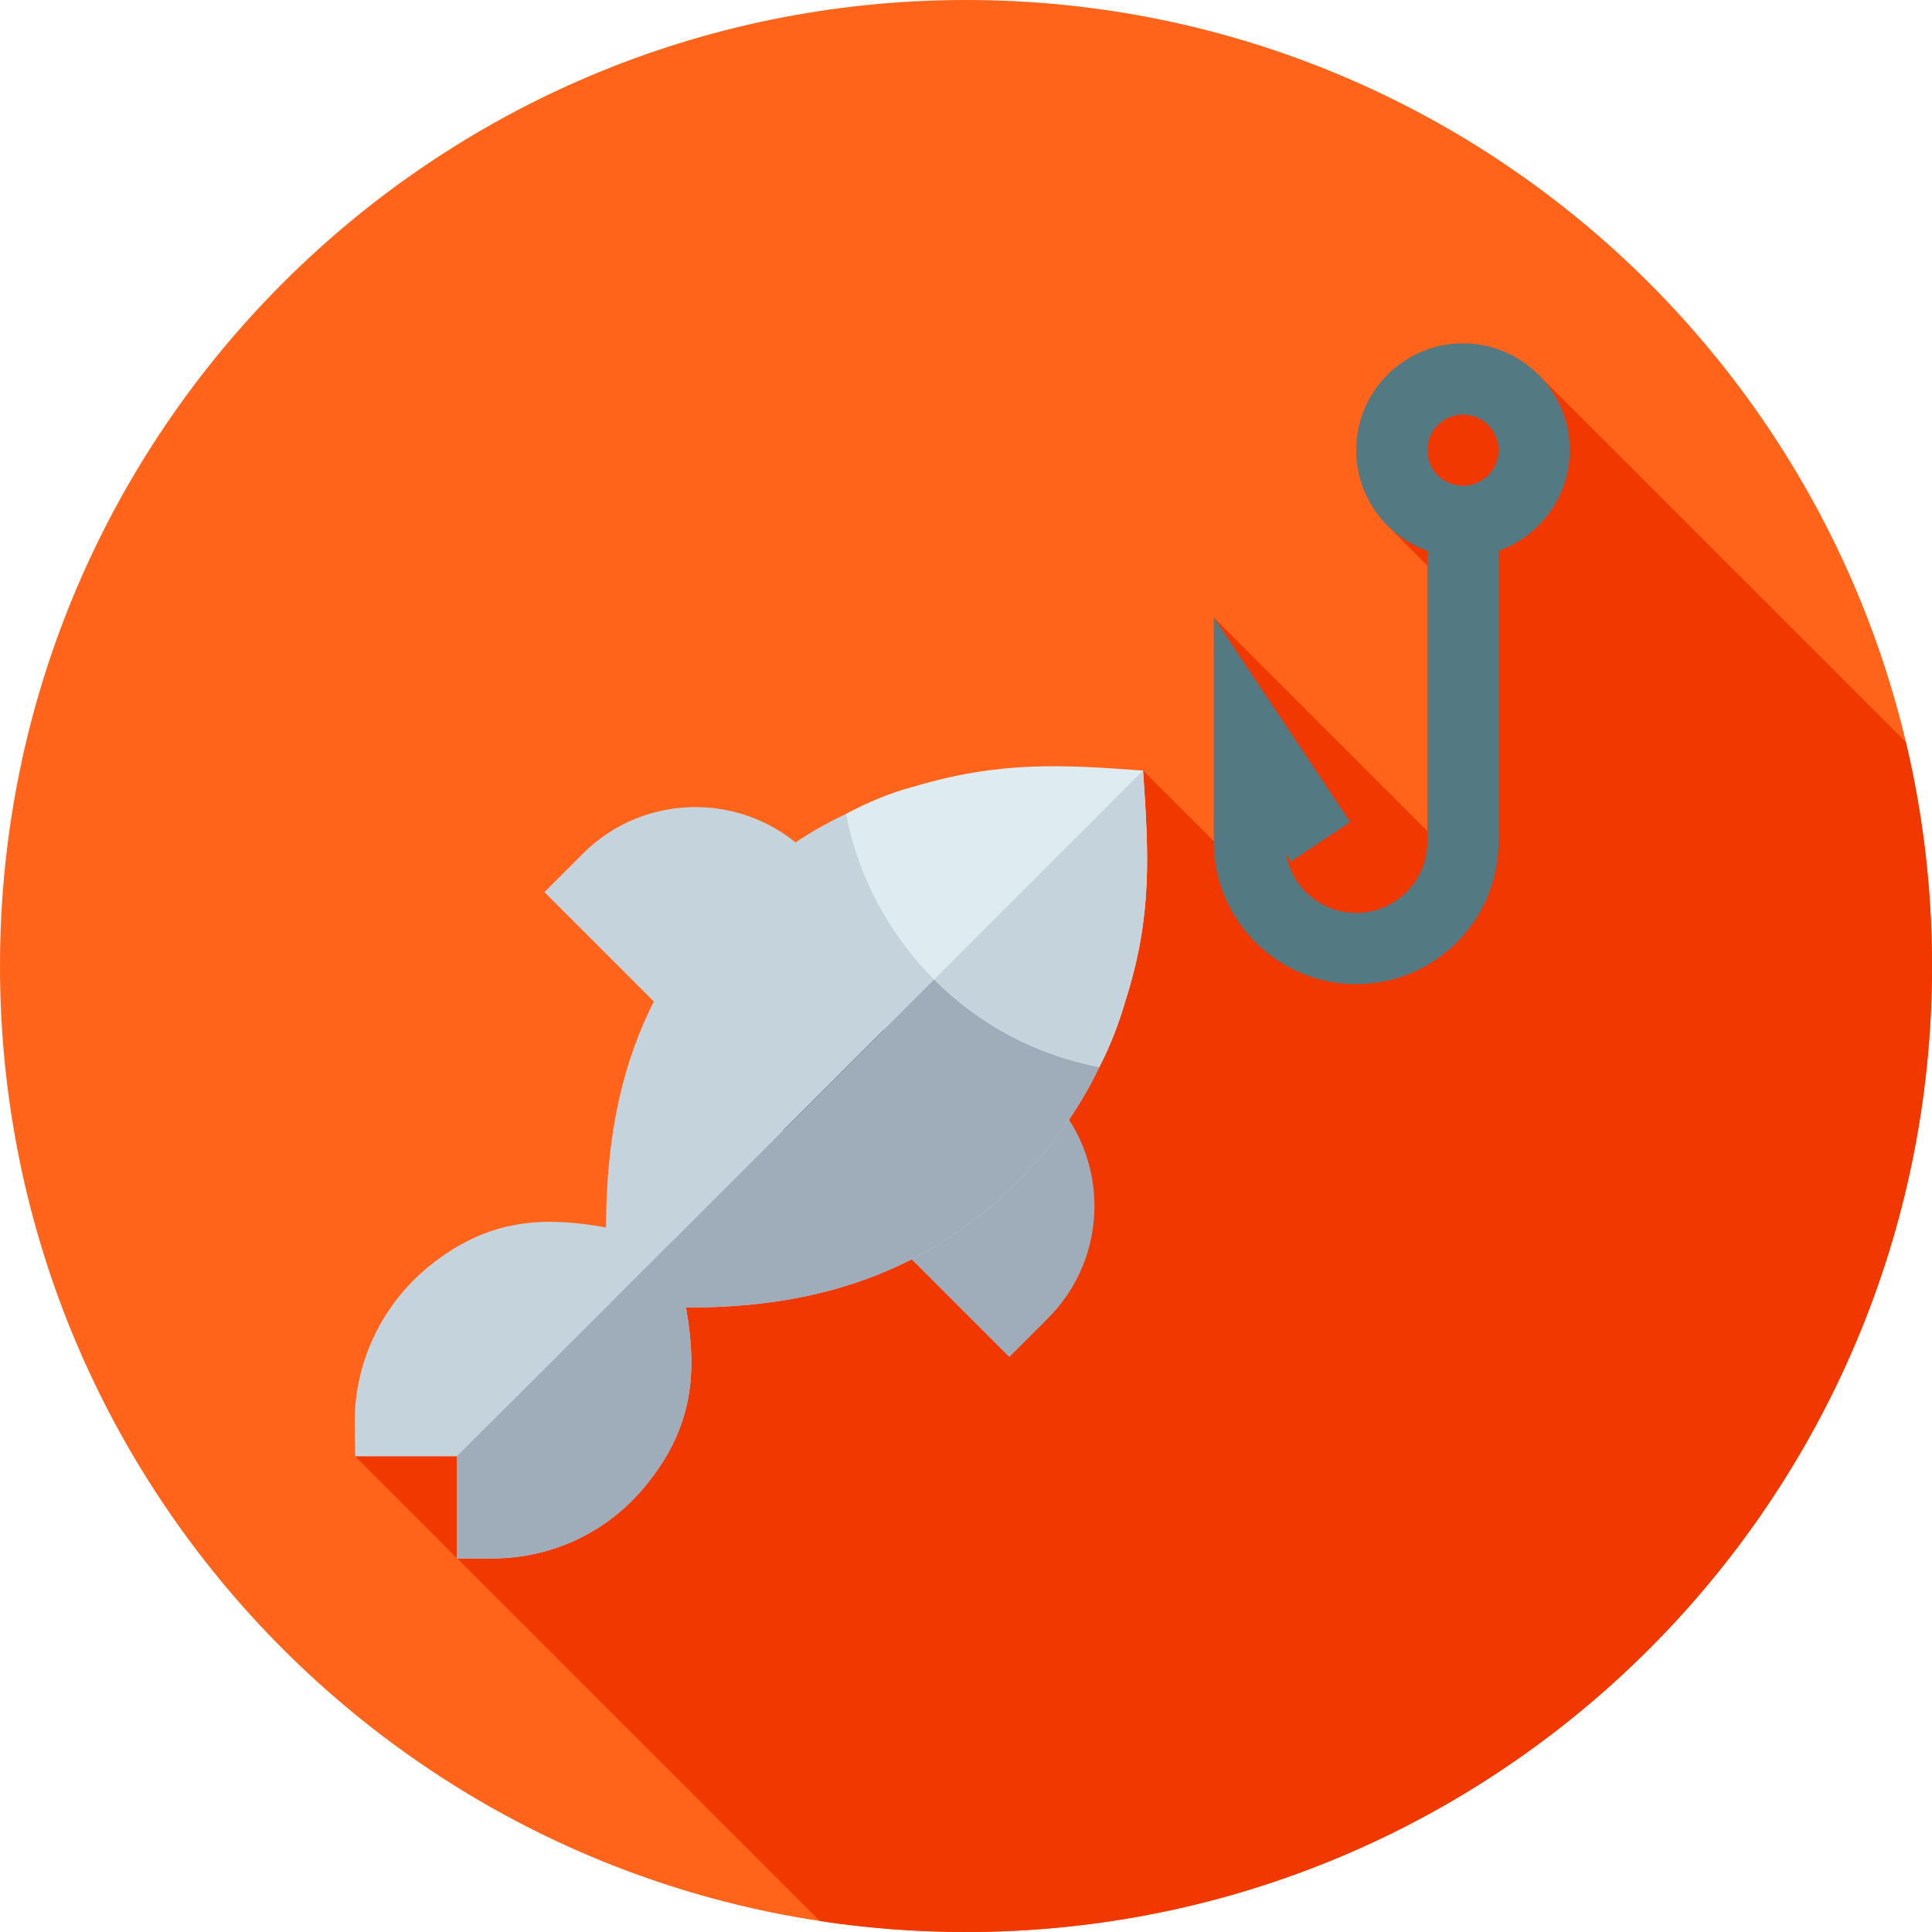 <svg height="512pt" viewBox="0 0 512 512" width="512pt" xmlns="http://www.w3.org/2000/svg"><path d="m512 256c0 141.387-114.613 256-256 256s-256-114.613-256-256 114.613-256 256-256 256 114.613 256 256zm0 0" fill="#ff641a"/><path d="m505.078 196.68-97.316-97.316-35.531 6.531-4.461 33.461 21.066 21.145-2.199 68.113-64.938-64.938 6.801 45.324 28.484 49.266-54.039-54.039-141.109 141.109-13.523-13.523-54.152 54.156 123.121 123.121c12.625 1.914 25.555 2.91 38.719 2.91 141.387 0 256-114.613 256-256 0-20.422-2.406-40.281-6.922-59.32zm0 0" fill="#f03800"/><path d="m387.699 147.602c-15.605 0-28.301-12.695-28.301-28.301s12.695-28.301 28.301-28.301 28.301 12.695 28.301 28.301-12.695 28.301-28.301 28.301zm0-37.734c-5.207 0-9.434 4.23-9.434 9.434 0 5.207 4.227 9.434 9.434 9.434 5.203 0 9.434-4.227 9.434-9.434 0-5.203-4.23-9.434-9.434-9.434zm0 0" fill="#537983"/><path d="m113.477 335.754c-12.273 10.141-19.477 25.082-19.477 41.094l.133 9.094h26.934v27.059h9.34c16.008 0 30.832-7.07 40.84-19.477 18.145-22.148 11.473-42.426 6.938-64.574-22.148-4.535-42.426-11.473-64.707 6.805zm0 0" fill="#c5d3dd"/><path d="m154.484 226.215-10.207 10.207 29.812 29.812 40.016-40.02c-16.434-16.438-43.188-16.438-59.621 0zm0 0" fill="#c5d3dd"/><path d="m277.68 289.789-40.02 40.02 29.812 29.812 10.207-10.207c16.48-16.461 16.492-43.152 0-59.625zm0 0" fill="#9facba"/><path d="m214.203 306.273-13.34-13.34 26.68-26.684 13.34 13.344zm0 0"/><path d="m359.398 260.805c-20.812 0-37.734-16.922-37.734-37.734v-59.457l36.148 54.227-15.695 10.465-1.301-1.945c1.559 8.844 9.297 15.578 18.582 15.578 10.402 0 18.867-8.465 18.867-18.867v-84.902h18.867v84.902c0 20.812-16.922 37.734-37.734 37.734zm0 0" fill="#537983"/><path d="m279.844 237.43 11.473 45.359c-5.336 11.207-12.543 21.078-21.215 30.02-30.816 30.816-67.906 36.418-108.461 32.684h-.27c-2.934-40.559 1.469-77.246 32.82-108.594 8.805-8.809 18.945-16.012 30.02-21.215l48.293 18.945zm0 0" fill="#c5d3dd"/><path d="m121.066 385.941 57.117-56.992c4.535 22.148 11.207 42.426-6.941 64.574-10.004 12.406-24.828 19.477-40.836 19.477h-9.34zm0 0" fill="#9facba"/><path d="m240.891 279.59-26.684 26.68-6.672-6.668 26.684-26.684zm0 0"/><path d="m279.844 237.43 11.473 45.359c-5.336 11.207-12.543 21.078-21.215 30.02-30.816 30.816-67.906 36.418-108.461 32.684l110.863-110.863zm0 0" fill="#9facba"/><path d="m242.086 208.48c-6.137 1.602-12.141 4.137-17.875 7.203 3.066 16.145 11.07 31.621 23.348 43.895 12.137 12.141 27.215 20.012 43.758 23.211 2.934-5.602 5.203-11.605 7.07-18.012 7.07-22.277 6.004-38.82 4.535-60.566-21.613-1.602-38.023-2.535-60.836 4.27zm0 0" fill="#deecf1"/><path d="m302.922 204.211c1.469 21.746 2.535 38.289-4.535 60.566-1.867 6.406-4.137 12.41-7.07 18.012-16.543-3.199-31.621-11.07-43.758-23.211zm0 0" fill="#c5d3dd"/></svg>